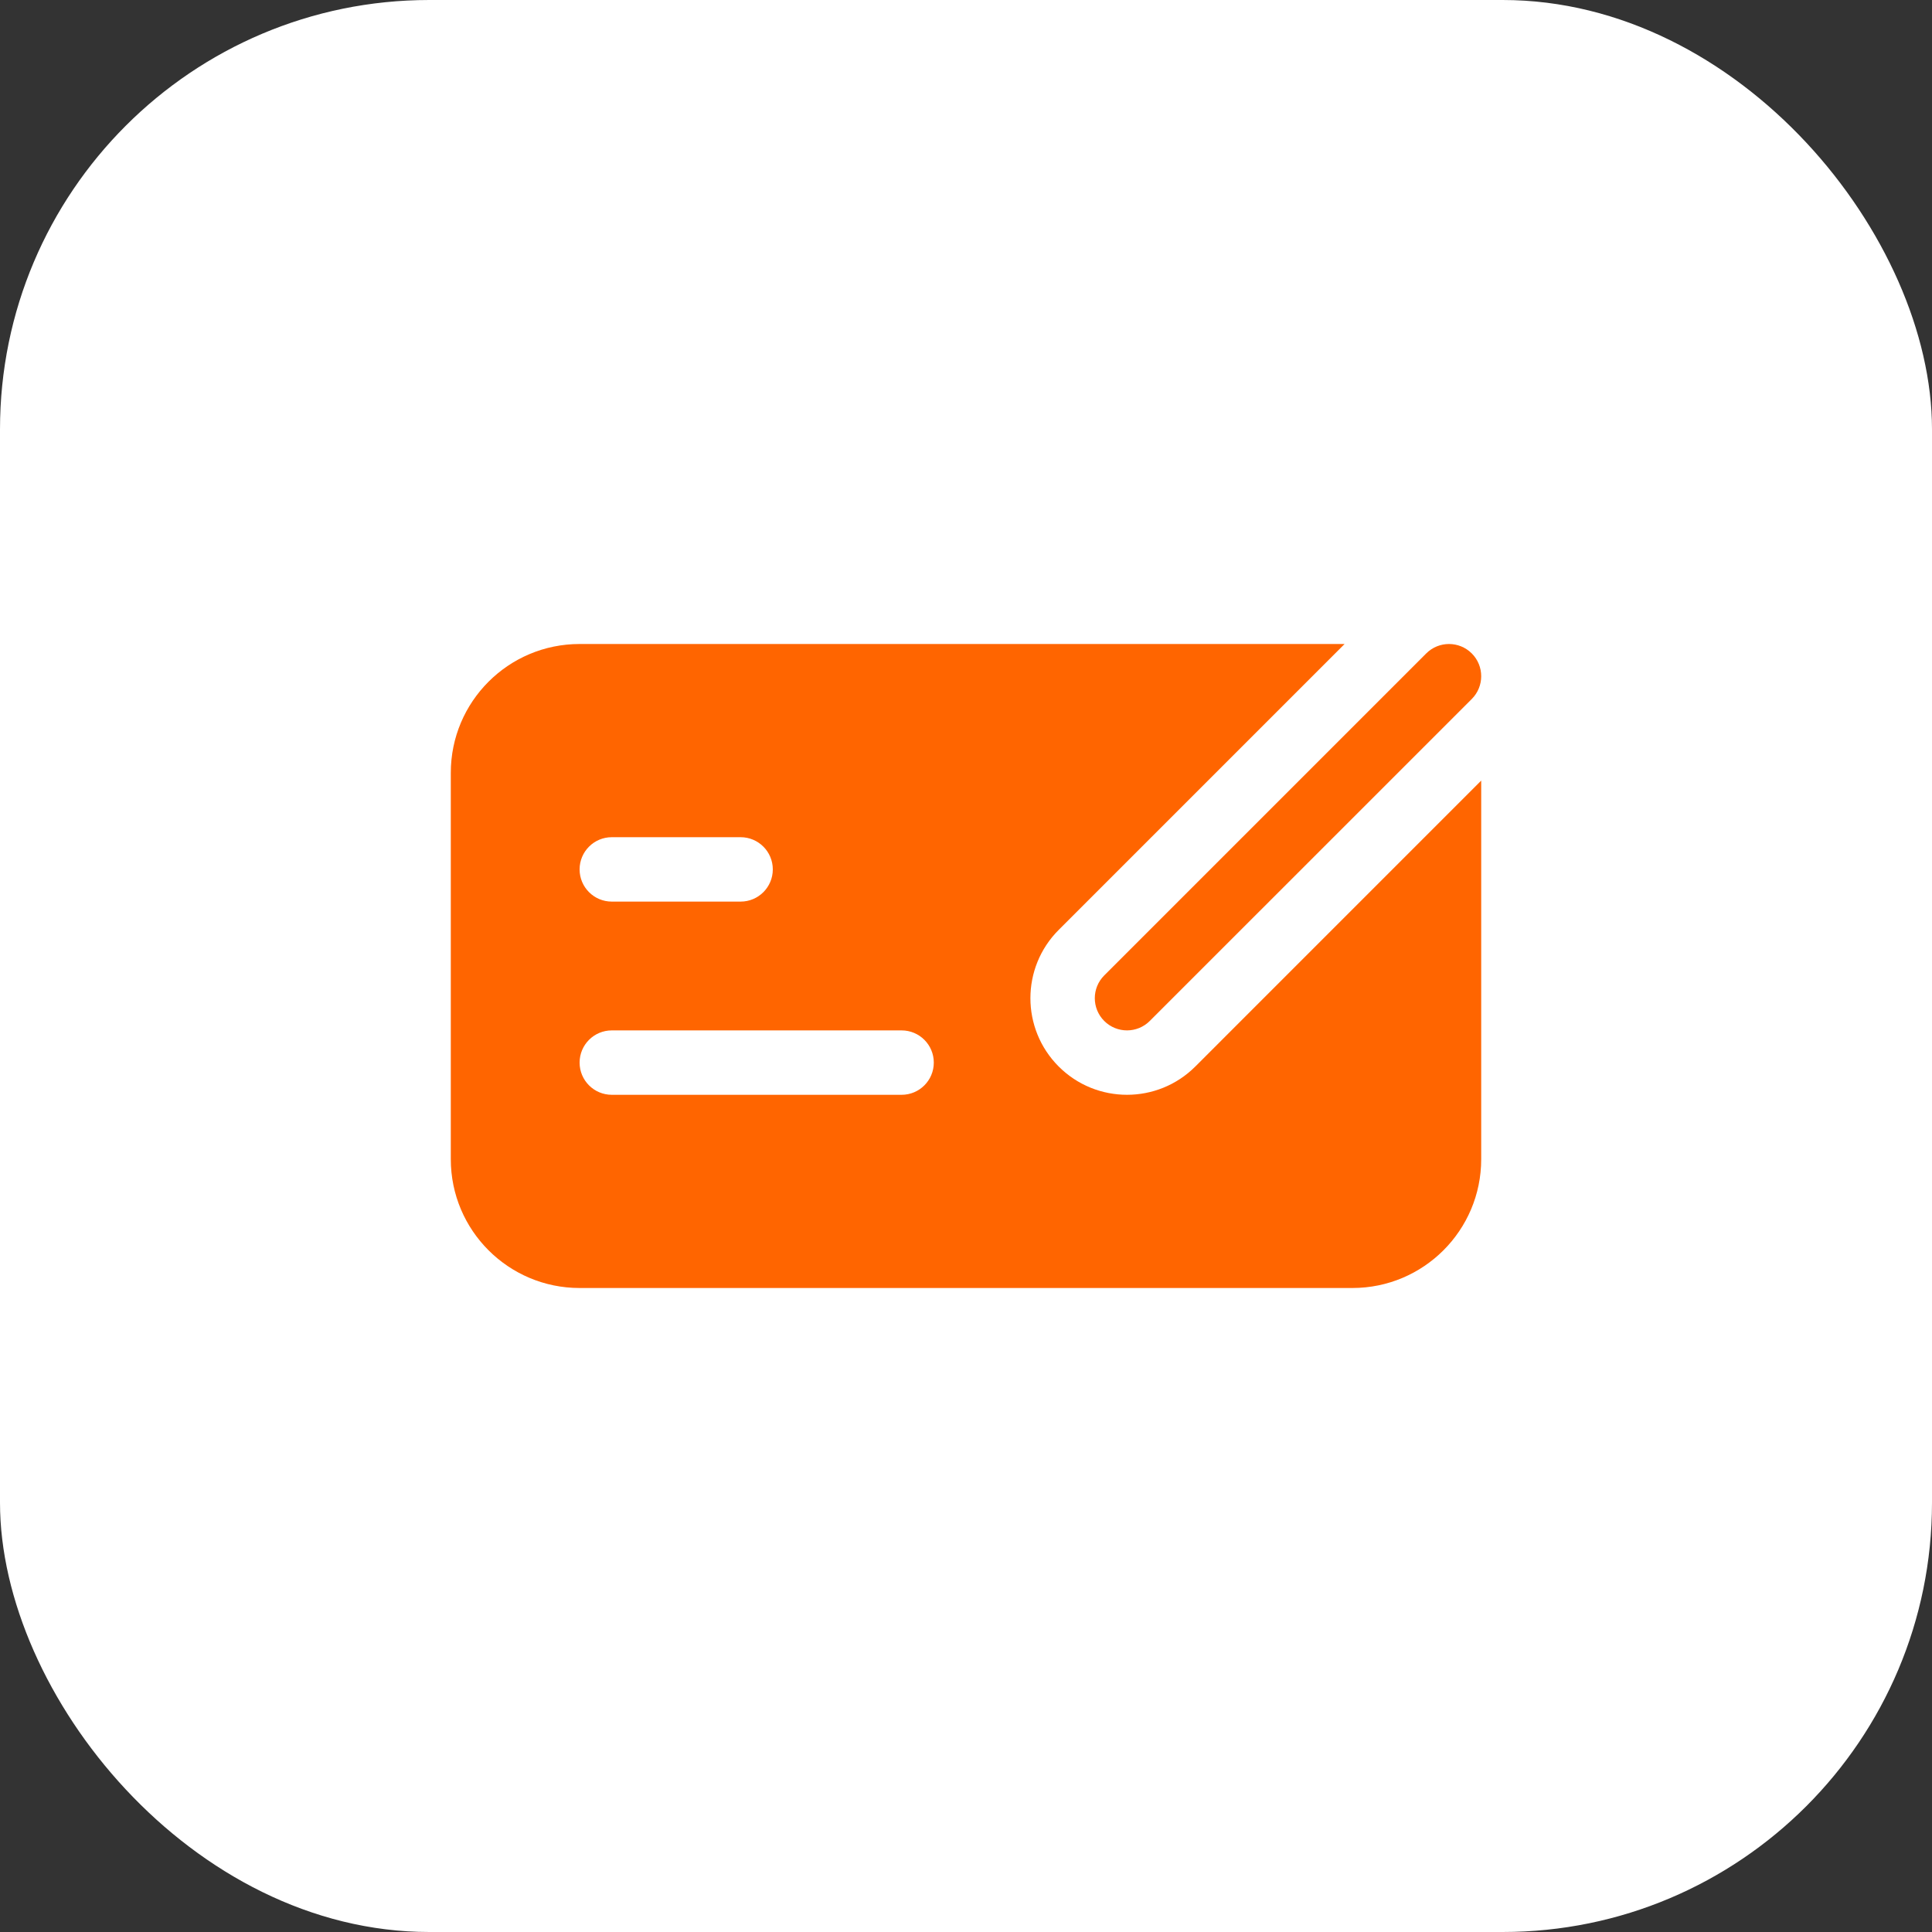 <svg width="72" height="72" viewBox="0 0 72 72" fill="none" xmlns="http://www.w3.org/2000/svg">
<rect x="0" y="0" width="72" height="72" fill="#333333" stroke="none"/>
<rect width="72" height="72" rx="16" fill="white"/>
<path d="M50.109 24H21.6C18.949 24 16.8 26.149 16.8 28.8V43.2C16.8 45.851 18.949 48 21.6 48H50.4C53.051 48 55.2 45.851 55.2 43.2V29.091L44.546 39.746C43.14 41.151 40.86 41.151 39.455 39.746C38.049 38.34 38.049 36.06 39.455 34.654L50.109 24ZM21.6 32.4C21.6 31.737 22.137 31.2 22.8 31.2H27.6C28.263 31.2 28.8 31.737 28.8 32.4C28.8 33.063 28.263 33.6 27.6 33.6H22.8C22.137 33.6 21.6 33.063 21.6 32.4ZM21.6 39.6C21.6 38.937 22.137 38.4 22.8 38.4H33.6C34.263 38.4 34.8 38.937 34.8 39.6C34.8 40.263 34.263 40.8 33.6 40.8H22.8C22.137 40.8 21.6 40.263 21.6 39.6ZM54.849 26.049C55.317 25.58 55.317 24.82 54.849 24.352C54.38 23.883 53.62 23.883 53.151 24.352L41.151 36.352C40.683 36.82 40.683 37.58 41.151 38.048C41.62 38.517 42.38 38.517 42.849 38.048L54.849 26.049Z" fill="#FF6500"/>
</svg>

